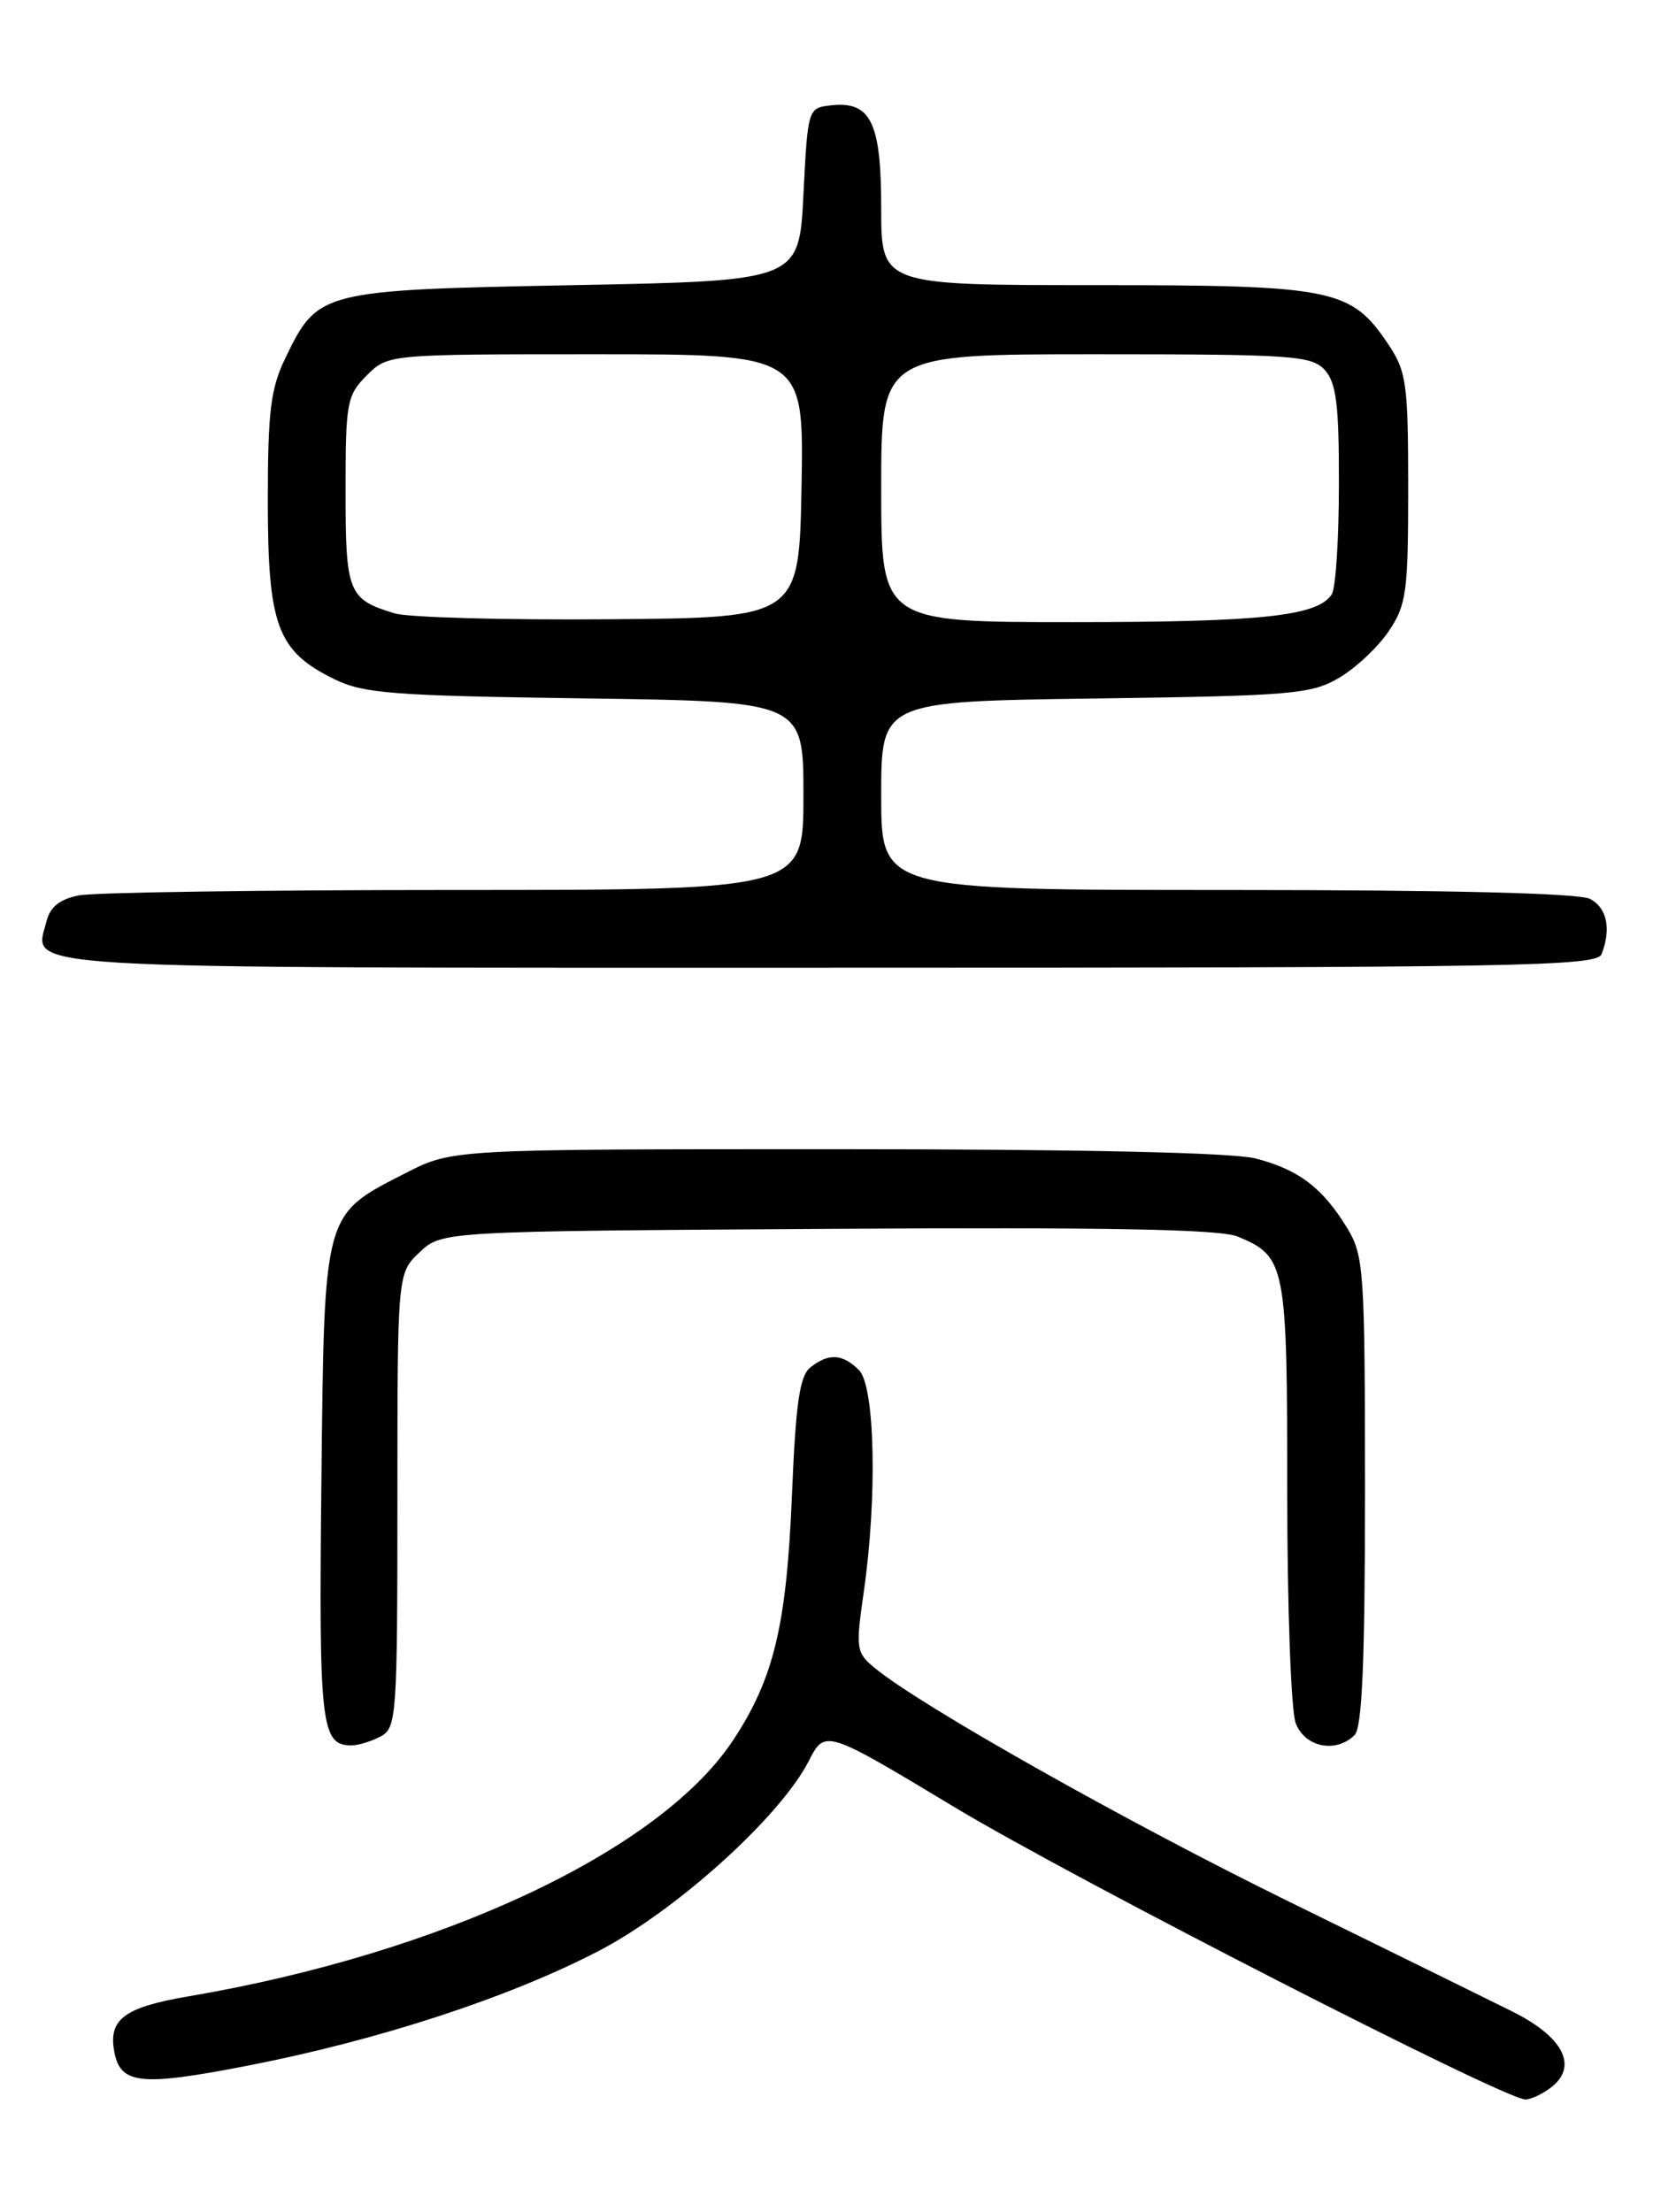<?xml version="1.0" encoding="UTF-8" standalone="no"?>
<!DOCTYPE svg PUBLIC "-//W3C//DTD SVG 1.1//EN" "http://www.w3.org/Graphics/SVG/1.1/DTD/svg11.dtd" >
<svg xmlns="http://www.w3.org/2000/svg" xmlns:xlink="http://www.w3.org/1999/xlink" version="1.1" viewBox="0 0 194 256">
 <g >
 <path fill="currentColor"
d=" M 179.40 241.69 C 182.76 239.24 181.06 235.78 175.00 232.77 C 171.97 231.26 160.37 225.56 149.22 220.09 C 130.38 210.85 106.51 197.39 101.24 193.03 C 99.10 191.26 99.04 190.82 99.97 184.33 C 101.56 173.34 101.29 160.43 99.43 158.57 C 97.53 156.67 95.91 156.58 93.81 158.25 C 92.56 159.23 92.11 162.38 91.67 173.00 C 91.05 188.13 89.57 194.28 84.84 201.43 C 76.37 214.21 51.18 226.05 21.79 231.05 C 14.58 232.28 12.66 233.63 13.17 237.09 C 13.79 241.26 15.98 241.53 28.66 239.07 C 43.81 236.12 58.89 231.20 69.30 225.79 C 78.31 221.11 90.31 210.26 93.61 203.82 C 95.50 200.13 95.50 200.13 110.50 209.16 C 124.19 217.40 174.05 242.93 176.56 242.98 C 177.14 242.99 178.42 242.41 179.40 241.69 Z  M 44.07 200.96 C 45.90 199.98 46.00 198.61 46.00 173.64 C 46.00 147.35 46.00 147.35 48.58 144.92 C 51.16 142.50 51.16 142.50 95.80 142.22 C 128.14 142.02 141.22 142.26 143.26 143.11 C 148.83 145.42 149.00 146.28 149.00 172.66 C 149.00 185.97 149.44 198.02 149.98 199.43 C 151.04 202.22 154.65 202.95 156.80 200.80 C 157.67 199.93 158.00 192.26 158.00 172.55 C 157.99 146.94 157.88 145.32 155.92 142.10 C 153.10 137.47 150.28 135.33 145.31 134.07 C 142.64 133.39 124.94 133.00 96.74 133.00 C 52.36 133.00 52.36 133.00 46.98 135.75 C 37.37 140.66 37.54 140.02 37.20 171.66 C 36.90 199.73 37.16 202.00 40.69 202.00 C 41.48 202.00 43.00 201.53 44.07 200.96 Z  M 185.39 110.42 C 186.52 107.49 186.01 105.08 184.07 104.04 C 182.82 103.37 167.77 103.00 142.07 103.00 C 102.00 103.00 102.00 103.00 102.00 92.09 C 102.00 81.18 102.00 81.18 126.75 80.84 C 149.57 80.53 151.77 80.34 155.00 78.45 C 156.92 77.32 159.51 74.89 160.75 73.05 C 162.80 70.00 163.00 68.54 163.00 56.50 C 163.00 44.44 162.80 43.00 160.73 39.90 C 156.39 33.40 154.44 33.00 126.75 33.00 C 102.00 33.00 102.00 33.00 102.00 24.07 C 102.00 14.11 100.79 11.66 96.12 12.20 C 93.53 12.50 93.50 12.60 93.00 22.50 C 92.50 32.50 92.50 32.50 66.50 33.00 C 37.12 33.57 36.80 33.64 33.05 41.40 C 31.32 44.97 31.00 47.57 31.00 58.07 C 31.01 72.40 32.10 75.35 38.63 78.57 C 42.07 80.27 45.33 80.52 67.75 80.83 C 93.00 81.18 93.00 81.18 93.00 92.09 C 93.00 103.00 93.00 103.00 52.63 103.00 C 30.42 103.00 10.84 103.28 9.11 103.63 C 6.91 104.07 5.79 104.97 5.38 106.64 C 3.96 112.26 -0.44 112.00 96.02 112.00 C 176.04 112.00 184.85 111.84 185.39 110.42 Z  M 45.69 70.99 C 40.30 69.36 40.00 68.61 40.00 56.83 C 40.00 46.57 40.15 45.76 42.45 43.45 C 44.91 41.00 44.91 41.00 68.98 41.00 C 93.05 41.00 93.05 41.00 92.78 56.25 C 92.50 71.50 92.50 71.50 70.50 71.67 C 58.40 71.77 47.23 71.46 45.69 70.99 Z  M 102.00 56.50 C 102.00 41.00 102.00 41.00 126.85 41.00 C 149.64 41.00 151.83 41.15 153.35 42.83 C 154.68 44.31 155.00 46.84 154.98 56.08 C 154.98 62.36 154.61 68.07 154.16 68.77 C 152.56 71.30 146.09 72.00 124.26 72.00 C 102.00 72.00 102.00 72.00 102.00 56.50 Z "/>
</g>
</svg>